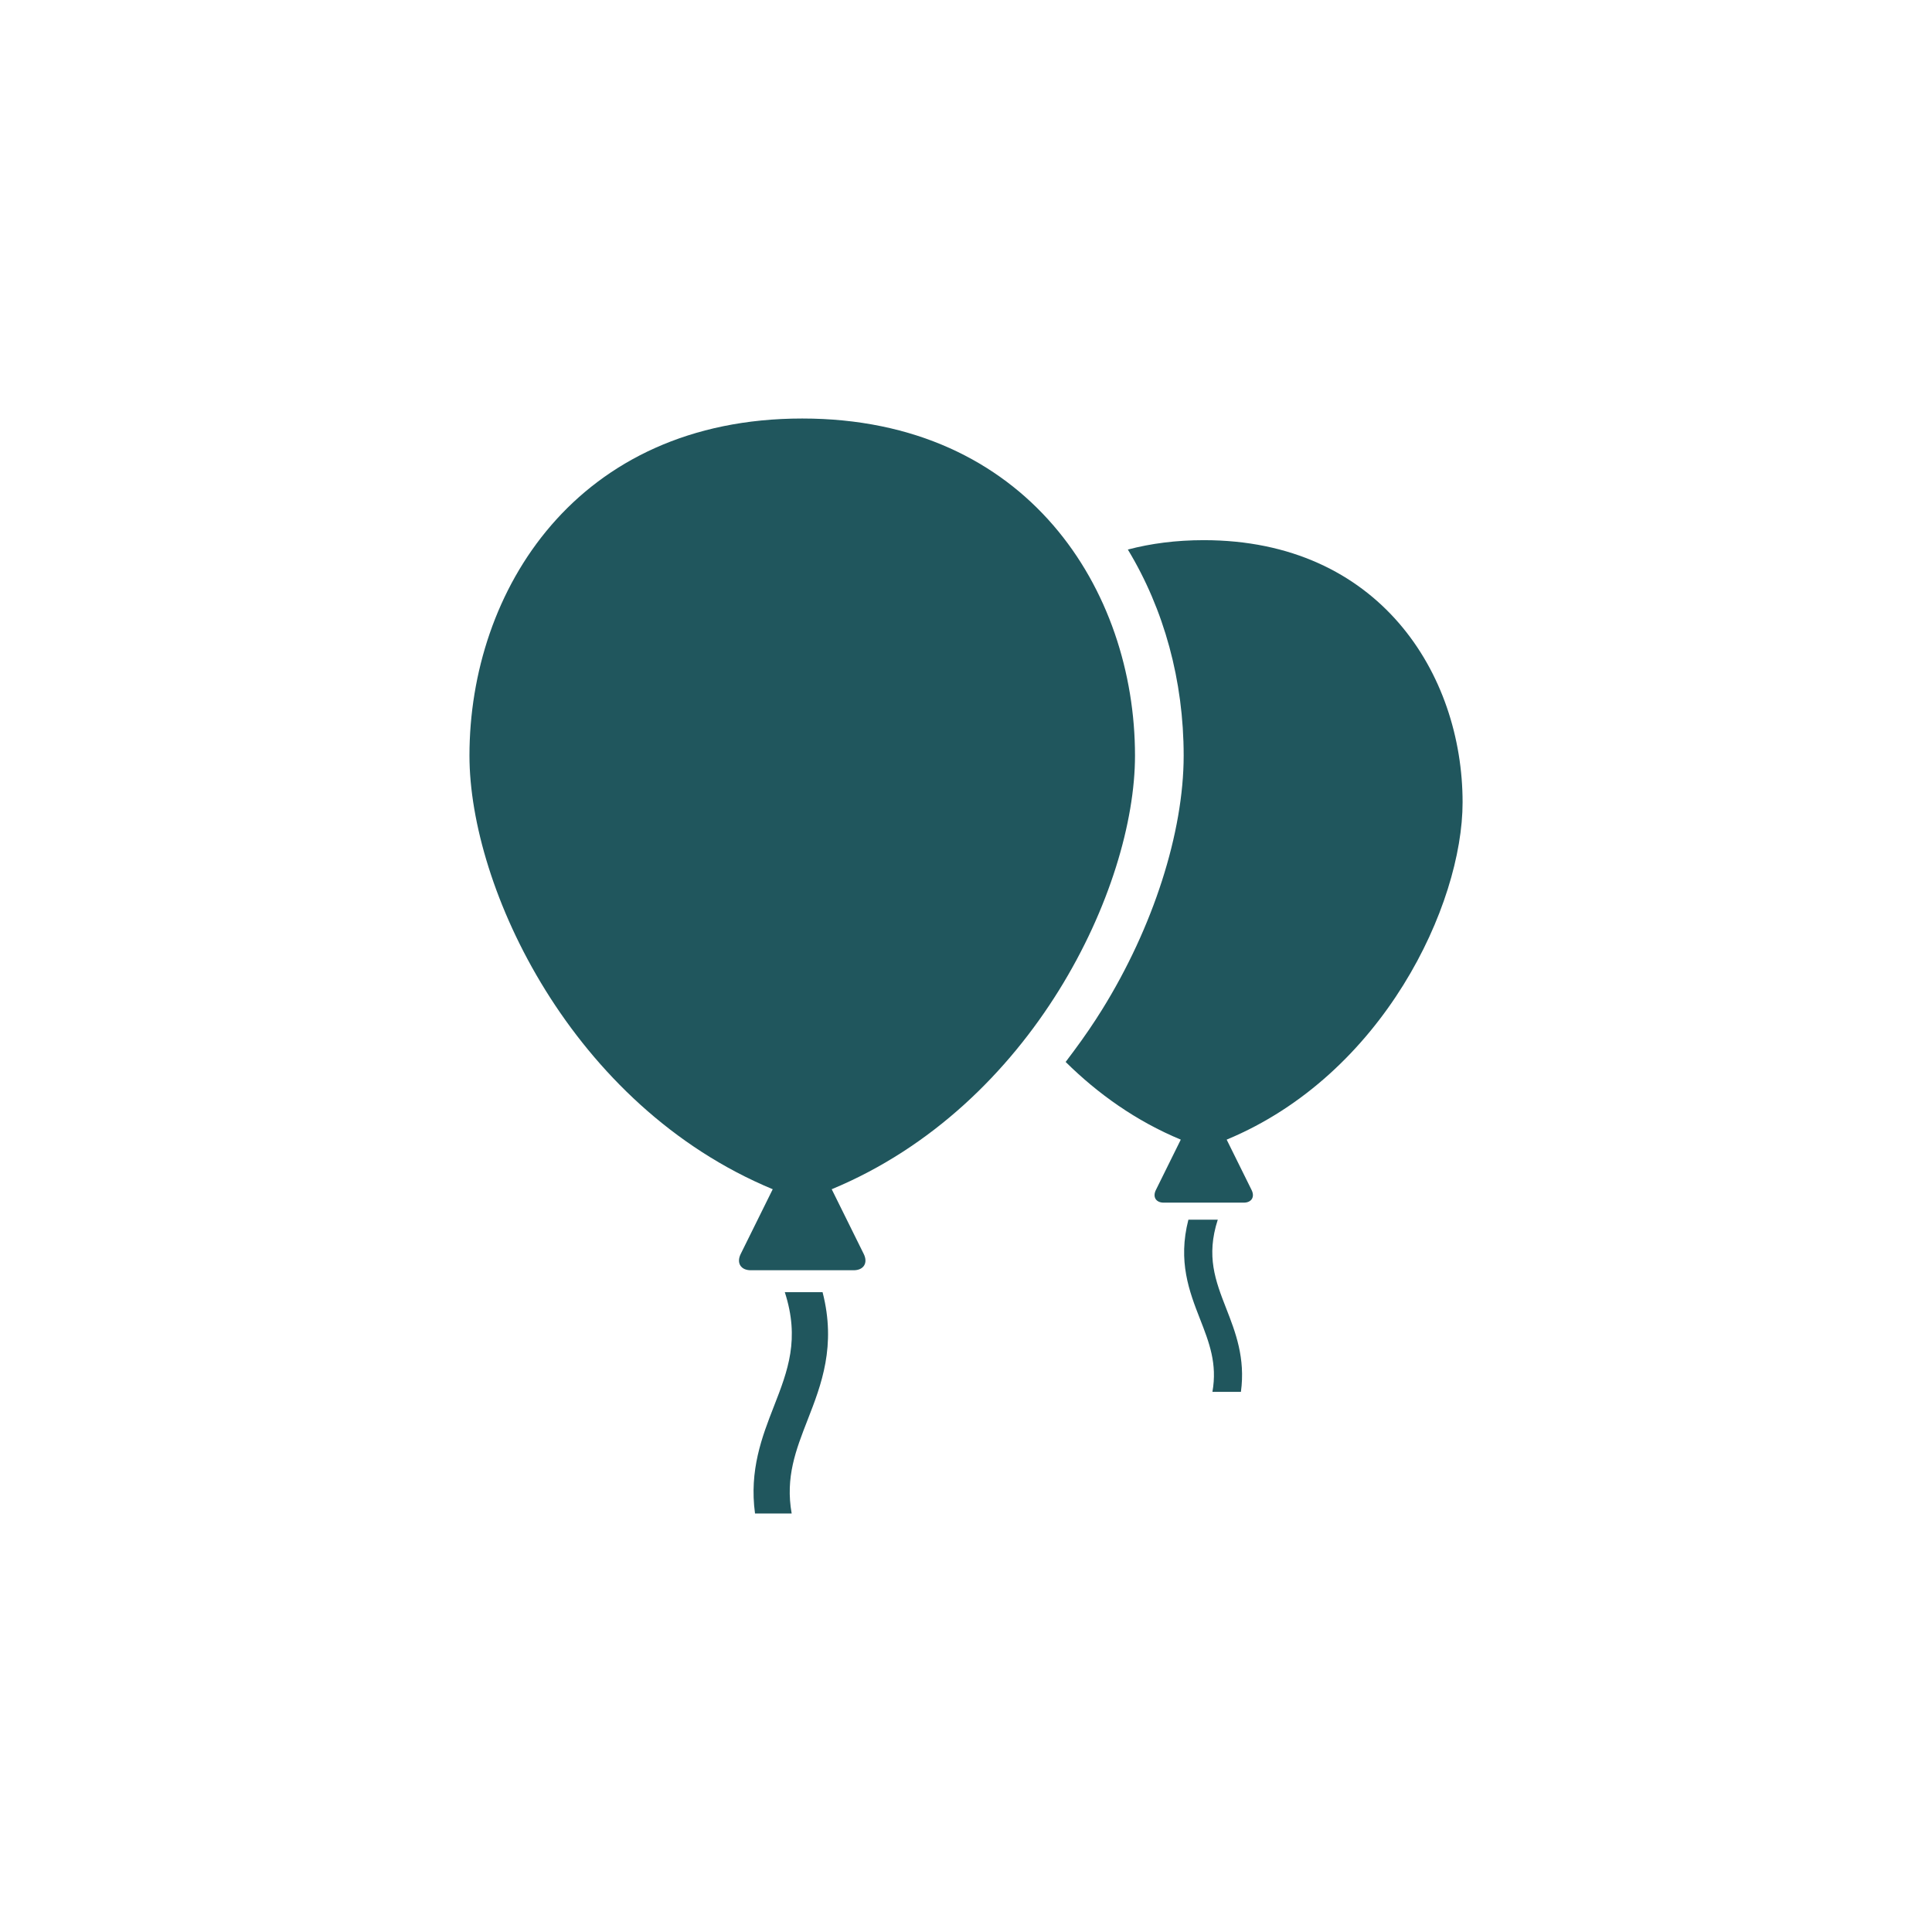 <?xml version="1.0" encoding="UTF-8"?>
<svg fill="#20565D" width="752pt" height="752pt" version="1.1" viewBox="0 0 752 752" xmlns="http://www.w3.org/2000/svg">
  <g>
    <path d="m305.47 502.95c5.918 18.301 1.195 30.535-4.254 44.488-4.598 11.777-9.633 24.793-7.336 41.676h14.266c-2.5-14.109 1.609-24.672 6.238-36.535 5.305-13.59 11.168-28.746 5.789-49.625z" />
    <path d="m474 474.74h-11.434c-4.191 16.234 0.371 28.027 4.496 38.594 3.609 9.227 6.801 17.453 4.856 28.418h11.09c1.793-13.133-2.125-23.254-5.707-32.422-4.227-10.84-7.906-20.359-3.301-34.59z" />
    <path d="m441.78 294.11c0-64.199-41.727-131.21-129.52-131.21-87.805 0-129.53 67.016-129.53 131.21 0 51.273 39.695 136.24 118.04 168.78l-12.465 25.203c-1.73 3.496 0.031 6.332 3.93 6.332h40.035c3.902 0 5.66-2.836 3.93-6.332l-12.469-25.203c78.348-32.543 118.05-117.51 118.05-168.78z" />
    <path d="m569.29 312.3c0-49.93-32.465-102.05-100.75-102.05-10.73 0-20.574 1.289-29.543 3.652 14.109 23.297 21.727 51.031 21.727 80.207 0 29.922-11.879 66.898-31.781 98.918-3.144 5.062-6.809 10.473-10.953 16.039-1.039 1.414-2.102 2.852-3.203 4.281 12.496 12.352 27.379 22.992 44.816 30.238l-9.695 19.605c-1.34 2.715 0.027 4.926 3.059 4.926h31.137c3.035 0 4.406-2.211 3.059-4.926l-9.699-19.605c60.941-25.32 91.828-91.402 91.828-131.29z" />
  </g>
</svg>
